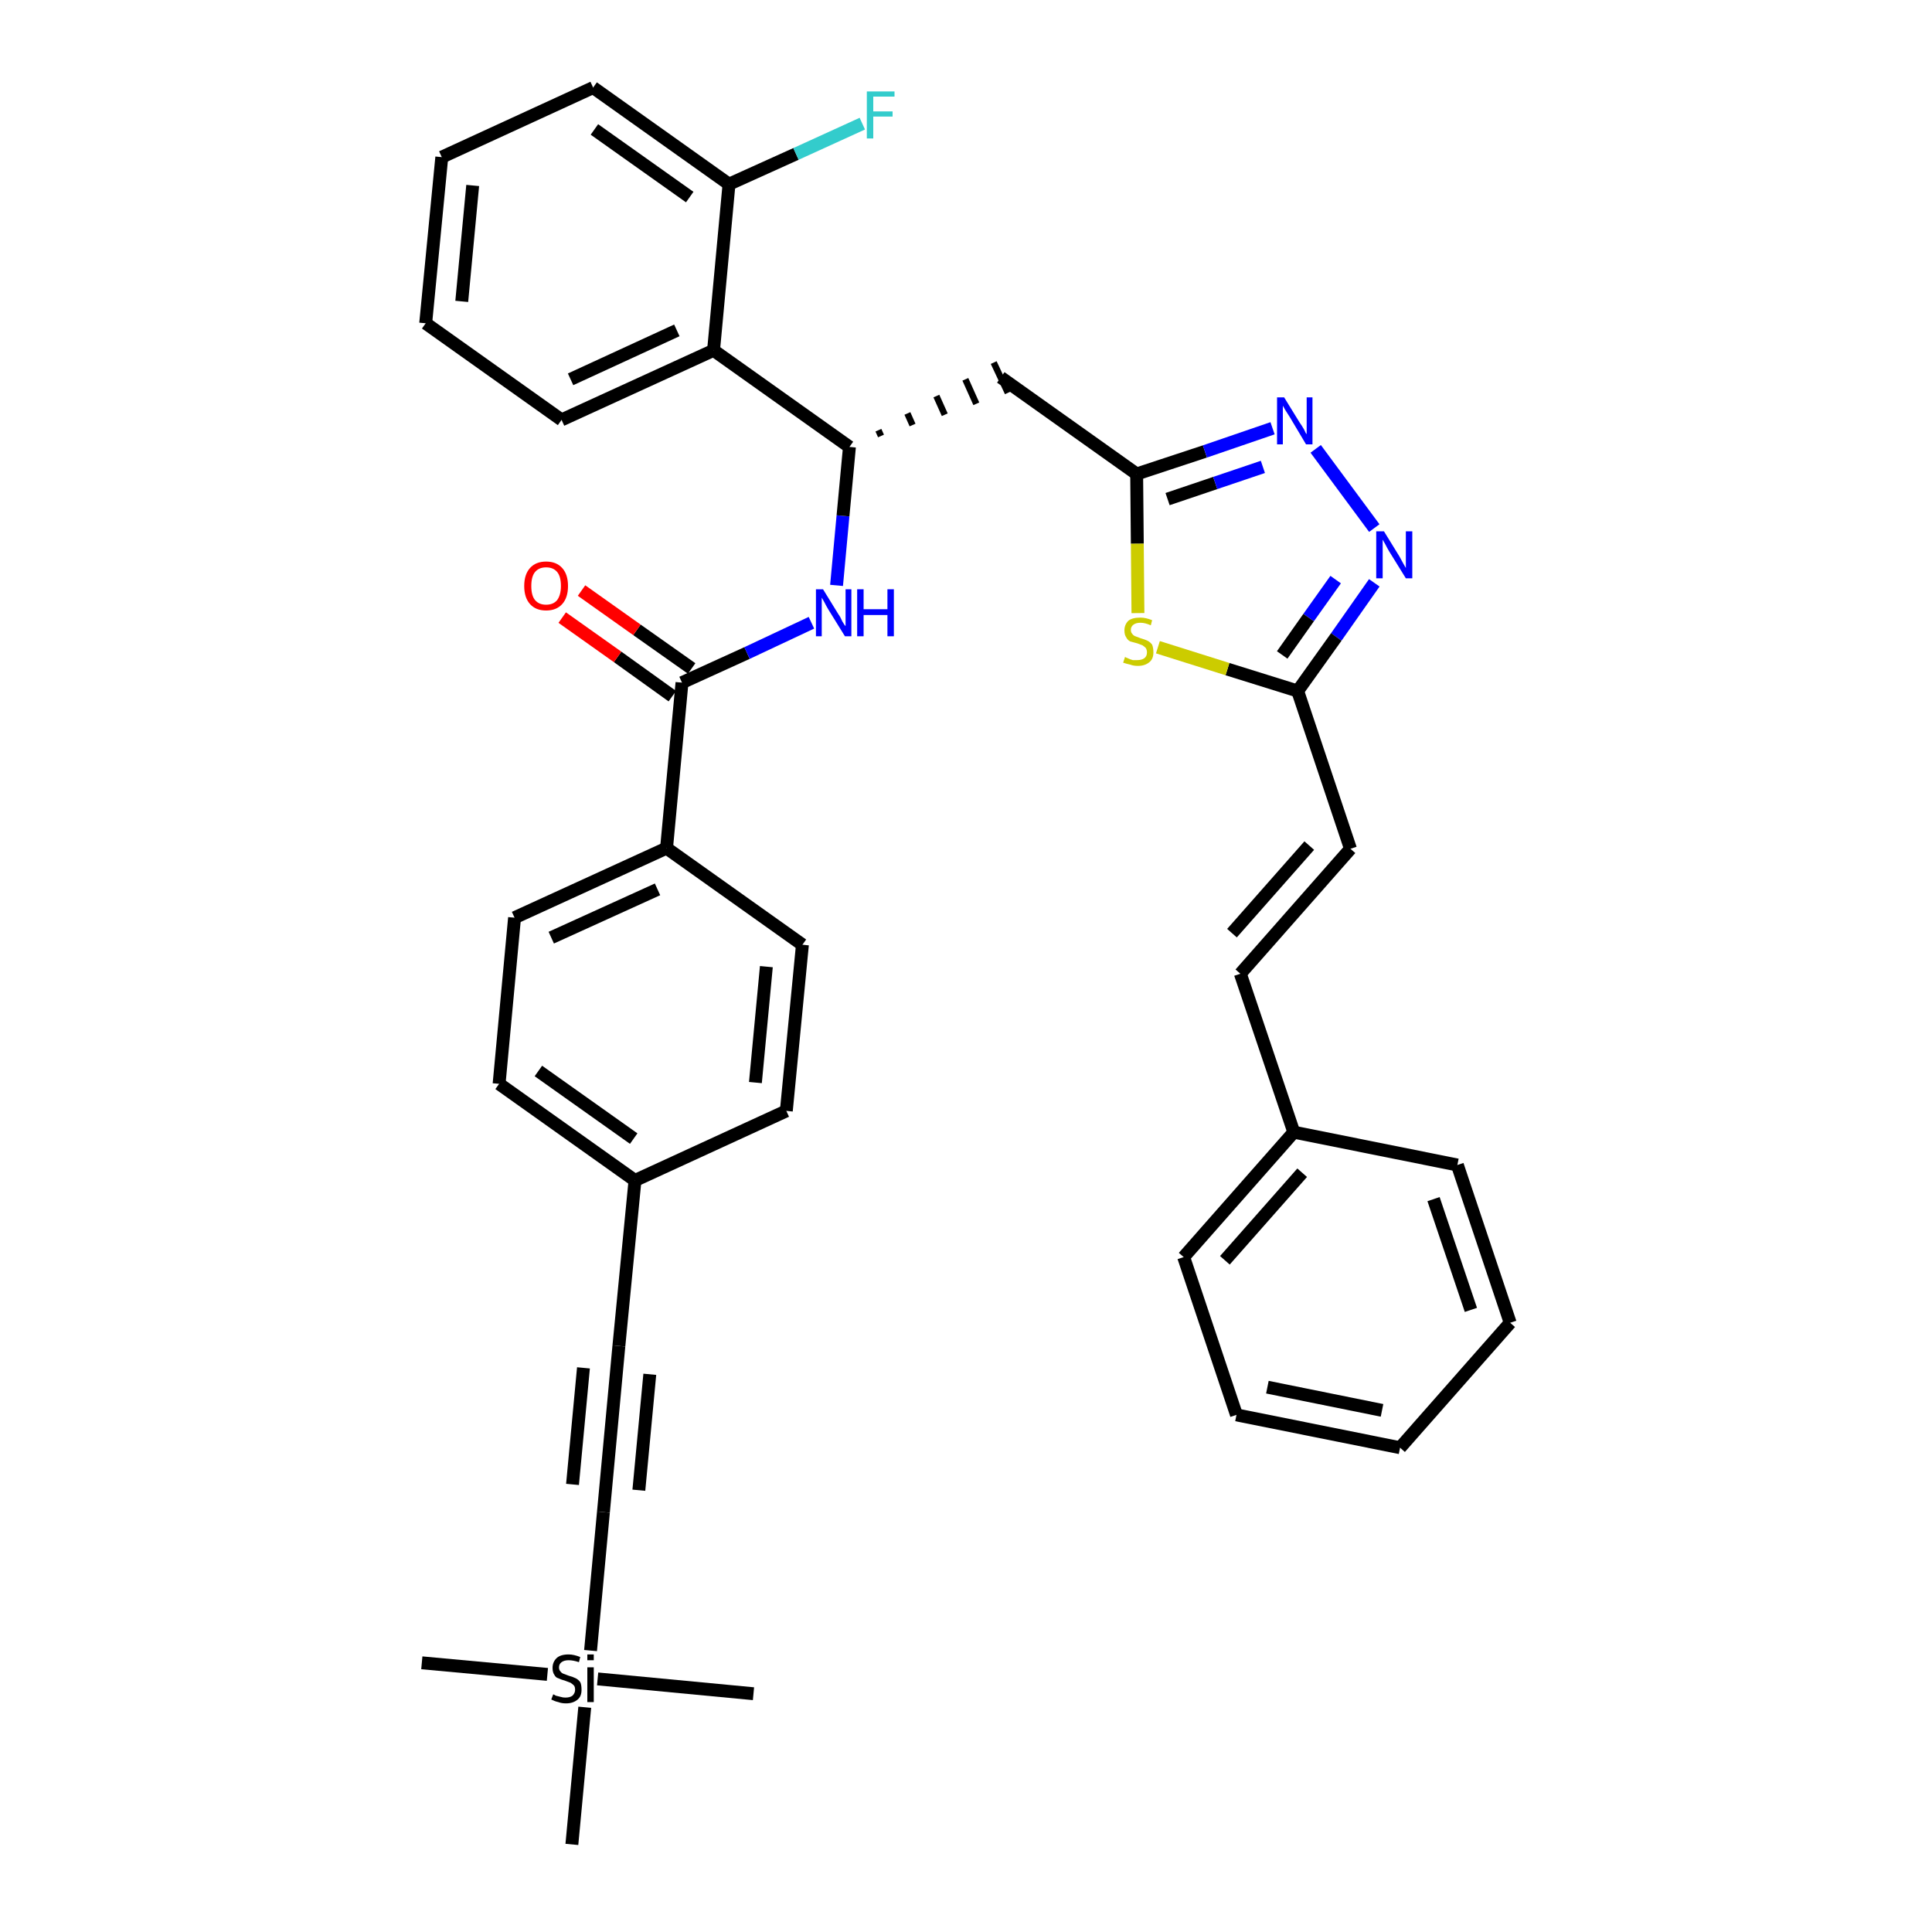 <?xml version='1.0' encoding='iso-8859-1'?>
<svg version='1.1' baseProfile='full'
              xmlns='http://www.w3.org/2000/svg'
                      xmlns:rdkit='http://www.rdkit.org/xml'
                      xmlns:xlink='http://www.w3.org/1999/xlink'
                  xml:space='preserve'
width='300px' height='300px' viewBox='0 0 300 300'>
<!-- END OF HEADER -->
<path class='bond-0 atom-0 atom-1' d='M 65.5,258.2 L 85.0,260.0' style='fill:none;fill-rule:evenodd;stroke:#000000;stroke-width:2.0px;stroke-linecap:butt;stroke-linejoin:miter;stroke-opacity:1' />
<path class='bond-1 atom-1 atom-2' d='M 92.8,260.7 L 117.0,263.0' style='fill:none;fill-rule:evenodd;stroke:#000000;stroke-width:2.0px;stroke-linecap:butt;stroke-linejoin:miter;stroke-opacity:1' />
<path class='bond-2 atom-1 atom-3' d='M 90.8,265.1 L 88.8,286.4' style='fill:none;fill-rule:evenodd;stroke:#000000;stroke-width:2.0px;stroke-linecap:butt;stroke-linejoin:miter;stroke-opacity:1' />
<path class='bond-3 atom-1 atom-4' d='M 91.7,256.3 L 93.7,234.8' style='fill:none;fill-rule:evenodd;stroke:#000000;stroke-width:2.0px;stroke-linecap:butt;stroke-linejoin:miter;stroke-opacity:1' />
<path class='bond-4 atom-4 atom-5' d='M 93.7,234.8 L 96.1,209.0' style='fill:none;fill-rule:evenodd;stroke:#000000;stroke-width:2.0px;stroke-linecap:butt;stroke-linejoin:miter;stroke-opacity:1' />
<path class='bond-4 atom-4 atom-5' d='M 99.2,231.4 L 100.9,213.4' style='fill:none;fill-rule:evenodd;stroke:#000000;stroke-width:2.0px;stroke-linecap:butt;stroke-linejoin:miter;stroke-opacity:1' />
<path class='bond-4 atom-4 atom-5' d='M 88.9,230.5 L 90.6,212.4' style='fill:none;fill-rule:evenodd;stroke:#000000;stroke-width:2.0px;stroke-linecap:butt;stroke-linejoin:miter;stroke-opacity:1' />
<path class='bond-5 atom-5 atom-6' d='M 96.1,209.0 L 98.6,183.3' style='fill:none;fill-rule:evenodd;stroke:#000000;stroke-width:2.0px;stroke-linecap:butt;stroke-linejoin:miter;stroke-opacity:1' />
<path class='bond-6 atom-6 atom-7' d='M 98.6,183.3 L 77.5,168.3' style='fill:none;fill-rule:evenodd;stroke:#000000;stroke-width:2.0px;stroke-linecap:butt;stroke-linejoin:miter;stroke-opacity:1' />
<path class='bond-6 atom-6 atom-7' d='M 98.4,176.8 L 83.6,166.3' style='fill:none;fill-rule:evenodd;stroke:#000000;stroke-width:2.0px;stroke-linecap:butt;stroke-linejoin:miter;stroke-opacity:1' />
<path class='bond-36 atom-36 atom-6' d='M 122.1,172.5 L 98.6,183.3' style='fill:none;fill-rule:evenodd;stroke:#000000;stroke-width:2.0px;stroke-linecap:butt;stroke-linejoin:miter;stroke-opacity:1' />
<path class='bond-7 atom-7 atom-8' d='M 77.5,168.3 L 79.9,142.5' style='fill:none;fill-rule:evenodd;stroke:#000000;stroke-width:2.0px;stroke-linecap:butt;stroke-linejoin:miter;stroke-opacity:1' />
<path class='bond-8 atom-8 atom-9' d='M 79.9,142.5 L 103.5,131.7' style='fill:none;fill-rule:evenodd;stroke:#000000;stroke-width:2.0px;stroke-linecap:butt;stroke-linejoin:miter;stroke-opacity:1' />
<path class='bond-8 atom-8 atom-9' d='M 85.6,145.6 L 102.1,138.1' style='fill:none;fill-rule:evenodd;stroke:#000000;stroke-width:2.0px;stroke-linecap:butt;stroke-linejoin:miter;stroke-opacity:1' />
<path class='bond-9 atom-9 atom-10' d='M 103.5,131.7 L 105.9,106.0' style='fill:none;fill-rule:evenodd;stroke:#000000;stroke-width:2.0px;stroke-linecap:butt;stroke-linejoin:miter;stroke-opacity:1' />
<path class='bond-34 atom-9 atom-35' d='M 103.5,131.7 L 124.6,146.7' style='fill:none;fill-rule:evenodd;stroke:#000000;stroke-width:2.0px;stroke-linecap:butt;stroke-linejoin:miter;stroke-opacity:1' />
<path class='bond-10 atom-10 atom-11' d='M 107.4,103.8 L 98.9,97.8' style='fill:none;fill-rule:evenodd;stroke:#000000;stroke-width:2.0px;stroke-linecap:butt;stroke-linejoin:miter;stroke-opacity:1' />
<path class='bond-10 atom-10 atom-11' d='M 98.9,97.8 L 90.3,91.7' style='fill:none;fill-rule:evenodd;stroke:#FF0000;stroke-width:2.0px;stroke-linecap:butt;stroke-linejoin:miter;stroke-opacity:1' />
<path class='bond-10 atom-10 atom-11' d='M 104.4,108.1 L 95.9,102.0' style='fill:none;fill-rule:evenodd;stroke:#000000;stroke-width:2.0px;stroke-linecap:butt;stroke-linejoin:miter;stroke-opacity:1' />
<path class='bond-10 atom-10 atom-11' d='M 95.9,102.0 L 87.3,95.9' style='fill:none;fill-rule:evenodd;stroke:#FF0000;stroke-width:2.0px;stroke-linecap:butt;stroke-linejoin:miter;stroke-opacity:1' />
<path class='bond-11 atom-10 atom-12' d='M 105.9,106.0 L 116.0,101.4' style='fill:none;fill-rule:evenodd;stroke:#000000;stroke-width:2.0px;stroke-linecap:butt;stroke-linejoin:miter;stroke-opacity:1' />
<path class='bond-11 atom-10 atom-12' d='M 116.0,101.4 L 126.0,96.7' style='fill:none;fill-rule:evenodd;stroke:#0000FF;stroke-width:2.0px;stroke-linecap:butt;stroke-linejoin:miter;stroke-opacity:1' />
<path class='bond-12 atom-12 atom-13' d='M 129.9,90.9 L 130.9,80.1' style='fill:none;fill-rule:evenodd;stroke:#0000FF;stroke-width:2.0px;stroke-linecap:butt;stroke-linejoin:miter;stroke-opacity:1' />
<path class='bond-12 atom-12 atom-13' d='M 130.9,80.1 L 131.9,69.4' style='fill:none;fill-rule:evenodd;stroke:#000000;stroke-width:2.0px;stroke-linecap:butt;stroke-linejoin:miter;stroke-opacity:1' />
<path class='bond-13 atom-13 atom-14' d='M 136.8,67.7 L 136.4,66.8' style='fill:none;fill-rule:evenodd;stroke:#000000;stroke-width:1.0px;stroke-linecap:butt;stroke-linejoin:miter;stroke-opacity:1' />
<path class='bond-13 atom-13 atom-14' d='M 141.7,66.0 L 140.9,64.2' style='fill:none;fill-rule:evenodd;stroke:#000000;stroke-width:1.0px;stroke-linecap:butt;stroke-linejoin:miter;stroke-opacity:1' />
<path class='bond-13 atom-13 atom-14' d='M 146.7,64.4 L 145.4,61.5' style='fill:none;fill-rule:evenodd;stroke:#000000;stroke-width:1.0px;stroke-linecap:butt;stroke-linejoin:miter;stroke-opacity:1' />
<path class='bond-13 atom-13 atom-14' d='M 151.6,62.7 L 149.9,58.9' style='fill:none;fill-rule:evenodd;stroke:#000000;stroke-width:1.0px;stroke-linecap:butt;stroke-linejoin:miter;stroke-opacity:1' />
<path class='bond-13 atom-13 atom-14' d='M 156.5,61.0 L 154.3,56.3' style='fill:none;fill-rule:evenodd;stroke:#000000;stroke-width:1.0px;stroke-linecap:butt;stroke-linejoin:miter;stroke-opacity:1' />
<path class='bond-27 atom-13 atom-28' d='M 131.9,69.4 L 110.8,54.4' style='fill:none;fill-rule:evenodd;stroke:#000000;stroke-width:2.0px;stroke-linecap:butt;stroke-linejoin:miter;stroke-opacity:1' />
<path class='bond-14 atom-14 atom-15' d='M 155.4,58.6 L 176.5,73.6' style='fill:none;fill-rule:evenodd;stroke:#000000;stroke-width:2.0px;stroke-linecap:butt;stroke-linejoin:miter;stroke-opacity:1' />
<path class='bond-15 atom-15 atom-16' d='M 176.5,73.6 L 187.1,70.1' style='fill:none;fill-rule:evenodd;stroke:#000000;stroke-width:2.0px;stroke-linecap:butt;stroke-linejoin:miter;stroke-opacity:1' />
<path class='bond-15 atom-15 atom-16' d='M 187.1,70.1 L 197.6,66.5' style='fill:none;fill-rule:evenodd;stroke:#0000FF;stroke-width:2.0px;stroke-linecap:butt;stroke-linejoin:miter;stroke-opacity:1' />
<path class='bond-15 atom-15 atom-16' d='M 181.3,77.5 L 188.7,75.0' style='fill:none;fill-rule:evenodd;stroke:#000000;stroke-width:2.0px;stroke-linecap:butt;stroke-linejoin:miter;stroke-opacity:1' />
<path class='bond-15 atom-15 atom-16' d='M 188.7,75.0 L 196.1,72.5' style='fill:none;fill-rule:evenodd;stroke:#0000FF;stroke-width:2.0px;stroke-linecap:butt;stroke-linejoin:miter;stroke-opacity:1' />
<path class='bond-37 atom-27 atom-15' d='M 176.7,95.2 L 176.6,84.4' style='fill:none;fill-rule:evenodd;stroke:#CCCC00;stroke-width:2.0px;stroke-linecap:butt;stroke-linejoin:miter;stroke-opacity:1' />
<path class='bond-37 atom-27 atom-15' d='M 176.6,84.4 L 176.5,73.6' style='fill:none;fill-rule:evenodd;stroke:#000000;stroke-width:2.0px;stroke-linecap:butt;stroke-linejoin:miter;stroke-opacity:1' />
<path class='bond-16 atom-16 atom-17' d='M 204.3,69.7 L 213.4,82.0' style='fill:none;fill-rule:evenodd;stroke:#0000FF;stroke-width:2.0px;stroke-linecap:butt;stroke-linejoin:miter;stroke-opacity:1' />
<path class='bond-17 atom-17 atom-18' d='M 213.4,90.5 L 207.5,98.9' style='fill:none;fill-rule:evenodd;stroke:#0000FF;stroke-width:2.0px;stroke-linecap:butt;stroke-linejoin:miter;stroke-opacity:1' />
<path class='bond-17 atom-17 atom-18' d='M 207.5,98.9 L 201.5,107.3' style='fill:none;fill-rule:evenodd;stroke:#000000;stroke-width:2.0px;stroke-linecap:butt;stroke-linejoin:miter;stroke-opacity:1' />
<path class='bond-17 atom-17 atom-18' d='M 207.4,90.0 L 203.2,95.9' style='fill:none;fill-rule:evenodd;stroke:#0000FF;stroke-width:2.0px;stroke-linecap:butt;stroke-linejoin:miter;stroke-opacity:1' />
<path class='bond-17 atom-17 atom-18' d='M 203.2,95.9 L 199.1,101.7' style='fill:none;fill-rule:evenodd;stroke:#000000;stroke-width:2.0px;stroke-linecap:butt;stroke-linejoin:miter;stroke-opacity:1' />
<path class='bond-18 atom-18 atom-19' d='M 201.5,107.3 L 209.7,131.8' style='fill:none;fill-rule:evenodd;stroke:#000000;stroke-width:2.0px;stroke-linecap:butt;stroke-linejoin:miter;stroke-opacity:1' />
<path class='bond-26 atom-18 atom-27' d='M 201.5,107.3 L 190.6,103.9' style='fill:none;fill-rule:evenodd;stroke:#000000;stroke-width:2.0px;stroke-linecap:butt;stroke-linejoin:miter;stroke-opacity:1' />
<path class='bond-26 atom-18 atom-27' d='M 190.6,103.9 L 179.8,100.5' style='fill:none;fill-rule:evenodd;stroke:#CCCC00;stroke-width:2.0px;stroke-linecap:butt;stroke-linejoin:miter;stroke-opacity:1' />
<path class='bond-19 atom-19 atom-20' d='M 209.7,131.8 L 192.6,151.2' style='fill:none;fill-rule:evenodd;stroke:#000000;stroke-width:2.0px;stroke-linecap:butt;stroke-linejoin:miter;stroke-opacity:1' />
<path class='bond-19 atom-19 atom-20' d='M 203.3,131.3 L 191.3,144.9' style='fill:none;fill-rule:evenodd;stroke:#000000;stroke-width:2.0px;stroke-linecap:butt;stroke-linejoin:miter;stroke-opacity:1' />
<path class='bond-20 atom-20 atom-21' d='M 192.6,151.2 L 200.9,175.8' style='fill:none;fill-rule:evenodd;stroke:#000000;stroke-width:2.0px;stroke-linecap:butt;stroke-linejoin:miter;stroke-opacity:1' />
<path class='bond-21 atom-21 atom-22' d='M 200.9,175.8 L 183.8,195.2' style='fill:none;fill-rule:evenodd;stroke:#000000;stroke-width:2.0px;stroke-linecap:butt;stroke-linejoin:miter;stroke-opacity:1' />
<path class='bond-21 atom-21 atom-22' d='M 202.2,182.1 L 190.2,195.7' style='fill:none;fill-rule:evenodd;stroke:#000000;stroke-width:2.0px;stroke-linecap:butt;stroke-linejoin:miter;stroke-opacity:1' />
<path class='bond-39 atom-26 atom-21' d='M 226.3,180.9 L 200.9,175.8' style='fill:none;fill-rule:evenodd;stroke:#000000;stroke-width:2.0px;stroke-linecap:butt;stroke-linejoin:miter;stroke-opacity:1' />
<path class='bond-22 atom-22 atom-23' d='M 183.8,195.2 L 192.0,219.7' style='fill:none;fill-rule:evenodd;stroke:#000000;stroke-width:2.0px;stroke-linecap:butt;stroke-linejoin:miter;stroke-opacity:1' />
<path class='bond-23 atom-23 atom-24' d='M 192.0,219.7 L 217.4,224.8' style='fill:none;fill-rule:evenodd;stroke:#000000;stroke-width:2.0px;stroke-linecap:butt;stroke-linejoin:miter;stroke-opacity:1' />
<path class='bond-23 atom-23 atom-24' d='M 196.8,215.4 L 214.6,219.0' style='fill:none;fill-rule:evenodd;stroke:#000000;stroke-width:2.0px;stroke-linecap:butt;stroke-linejoin:miter;stroke-opacity:1' />
<path class='bond-24 atom-24 atom-25' d='M 217.4,224.8 L 234.5,205.4' style='fill:none;fill-rule:evenodd;stroke:#000000;stroke-width:2.0px;stroke-linecap:butt;stroke-linejoin:miter;stroke-opacity:1' />
<path class='bond-25 atom-25 atom-26' d='M 234.5,205.4 L 226.3,180.9' style='fill:none;fill-rule:evenodd;stroke:#000000;stroke-width:2.0px;stroke-linecap:butt;stroke-linejoin:miter;stroke-opacity:1' />
<path class='bond-25 atom-25 atom-26' d='M 228.4,203.4 L 222.6,186.2' style='fill:none;fill-rule:evenodd;stroke:#000000;stroke-width:2.0px;stroke-linecap:butt;stroke-linejoin:miter;stroke-opacity:1' />
<path class='bond-28 atom-28 atom-29' d='M 110.8,54.4 L 87.2,65.2' style='fill:none;fill-rule:evenodd;stroke:#000000;stroke-width:2.0px;stroke-linecap:butt;stroke-linejoin:miter;stroke-opacity:1' />
<path class='bond-28 atom-28 atom-29' d='M 105.1,51.3 L 88.6,58.9' style='fill:none;fill-rule:evenodd;stroke:#000000;stroke-width:2.0px;stroke-linecap:butt;stroke-linejoin:miter;stroke-opacity:1' />
<path class='bond-38 atom-33 atom-28' d='M 113.2,28.6 L 110.8,54.4' style='fill:none;fill-rule:evenodd;stroke:#000000;stroke-width:2.0px;stroke-linecap:butt;stroke-linejoin:miter;stroke-opacity:1' />
<path class='bond-29 atom-29 atom-30' d='M 87.2,65.2 L 66.1,50.2' style='fill:none;fill-rule:evenodd;stroke:#000000;stroke-width:2.0px;stroke-linecap:butt;stroke-linejoin:miter;stroke-opacity:1' />
<path class='bond-30 atom-30 atom-31' d='M 66.1,50.2 L 68.6,24.4' style='fill:none;fill-rule:evenodd;stroke:#000000;stroke-width:2.0px;stroke-linecap:butt;stroke-linejoin:miter;stroke-opacity:1' />
<path class='bond-30 atom-30 atom-31' d='M 71.7,46.8 L 73.4,28.8' style='fill:none;fill-rule:evenodd;stroke:#000000;stroke-width:2.0px;stroke-linecap:butt;stroke-linejoin:miter;stroke-opacity:1' />
<path class='bond-31 atom-31 atom-32' d='M 68.6,24.4 L 92.1,13.6' style='fill:none;fill-rule:evenodd;stroke:#000000;stroke-width:2.0px;stroke-linecap:butt;stroke-linejoin:miter;stroke-opacity:1' />
<path class='bond-32 atom-32 atom-33' d='M 92.1,13.6 L 113.2,28.6' style='fill:none;fill-rule:evenodd;stroke:#000000;stroke-width:2.0px;stroke-linecap:butt;stroke-linejoin:miter;stroke-opacity:1' />
<path class='bond-32 atom-32 atom-33' d='M 92.3,20.1 L 107.1,30.6' style='fill:none;fill-rule:evenodd;stroke:#000000;stroke-width:2.0px;stroke-linecap:butt;stroke-linejoin:miter;stroke-opacity:1' />
<path class='bond-33 atom-33 atom-34' d='M 113.2,28.6 L 123.6,23.9' style='fill:none;fill-rule:evenodd;stroke:#000000;stroke-width:2.0px;stroke-linecap:butt;stroke-linejoin:miter;stroke-opacity:1' />
<path class='bond-33 atom-33 atom-34' d='M 123.6,23.9 L 133.9,19.2' style='fill:none;fill-rule:evenodd;stroke:#33CCCC;stroke-width:2.0px;stroke-linecap:butt;stroke-linejoin:miter;stroke-opacity:1' />
<path class='bond-35 atom-35 atom-36' d='M 124.6,146.7 L 122.1,172.5' style='fill:none;fill-rule:evenodd;stroke:#000000;stroke-width:2.0px;stroke-linecap:butt;stroke-linejoin:miter;stroke-opacity:1' />
<path class='bond-35 atom-35 atom-36' d='M 119.0,150.1 L 117.3,168.1' style='fill:none;fill-rule:evenodd;stroke:#000000;stroke-width:2.0px;stroke-linecap:butt;stroke-linejoin:miter;stroke-opacity:1' />
<path  class='atom-1' d='M 85.9 263.1
Q 86.0 263.1, 86.3 263.3
Q 86.7 263.4, 87.1 263.5
Q 87.4 263.6, 87.8 263.6
Q 88.5 263.6, 88.9 263.3
Q 89.3 262.9, 89.3 262.4
Q 89.3 261.9, 89.1 261.7
Q 88.9 261.5, 88.6 261.3
Q 88.3 261.2, 87.8 261.0
Q 87.1 260.8, 86.7 260.6
Q 86.3 260.5, 86.1 260.1
Q 85.8 259.7, 85.8 259.0
Q 85.8 258.1, 86.4 257.5
Q 87.0 256.9, 88.3 256.9
Q 89.1 256.9, 90.1 257.3
L 89.9 258.1
Q 89.0 257.8, 88.3 257.8
Q 87.6 257.8, 87.2 258.1
Q 86.8 258.4, 86.8 258.9
Q 86.8 259.3, 87.0 259.5
Q 87.2 259.8, 87.5 259.9
Q 87.8 260.0, 88.3 260.2
Q 89.0 260.4, 89.4 260.6
Q 89.8 260.8, 90.1 261.2
Q 90.3 261.6, 90.3 262.4
Q 90.3 263.4, 89.7 263.9
Q 89.0 264.5, 87.9 264.5
Q 87.2 264.5, 86.7 264.3
Q 86.2 264.2, 85.6 263.9
L 85.9 263.1
' fill='#000000'/>
<path  class='atom-1' d='M 91.2 256.9
L 92.2 256.9
L 92.2 257.8
L 91.2 257.8
L 91.2 256.9
M 91.2 258.9
L 92.2 258.9
L 92.2 264.3
L 91.2 264.3
L 91.2 258.9
' fill='#000000'/>
<path  class='atom-11' d='M 81.4 91.0
Q 81.4 89.2, 82.3 88.2
Q 83.2 87.2, 84.8 87.2
Q 86.4 87.2, 87.3 88.2
Q 88.2 89.2, 88.2 91.0
Q 88.2 92.8, 87.3 93.8
Q 86.4 94.8, 84.8 94.8
Q 83.2 94.8, 82.3 93.8
Q 81.4 92.8, 81.4 91.0
M 84.8 93.9
Q 85.9 93.9, 86.5 93.2
Q 87.1 92.4, 87.1 91.0
Q 87.1 89.5, 86.5 88.8
Q 85.9 88.1, 84.8 88.1
Q 83.7 88.1, 83.1 88.8
Q 82.5 89.5, 82.5 91.0
Q 82.5 92.5, 83.1 93.2
Q 83.7 93.9, 84.8 93.9
' fill='#FF0000'/>
<path  class='atom-12' d='M 127.8 91.5
L 130.2 95.4
Q 130.5 95.8, 130.8 96.5
Q 131.2 97.2, 131.3 97.2
L 131.3 91.5
L 132.2 91.5
L 132.2 98.8
L 131.2 98.8
L 128.6 94.6
Q 128.3 94.1, 128.0 93.5
Q 127.7 93.0, 127.6 92.8
L 127.6 98.8
L 126.7 98.8
L 126.7 91.5
L 127.8 91.5
' fill='#0000FF'/>
<path  class='atom-12' d='M 133.1 91.5
L 134.1 91.5
L 134.1 94.6
L 137.8 94.6
L 137.8 91.5
L 138.8 91.5
L 138.8 98.8
L 137.8 98.8
L 137.8 95.5
L 134.1 95.5
L 134.1 98.8
L 133.1 98.8
L 133.1 91.5
' fill='#0000FF'/>
<path  class='atom-16' d='M 199.4 61.7
L 201.8 65.6
Q 202.1 66.0, 202.5 66.7
Q 202.8 67.4, 202.9 67.4
L 202.9 61.7
L 203.8 61.7
L 203.8 69.0
L 202.8 69.0
L 200.3 64.8
Q 200.0 64.3, 199.6 63.7
Q 199.3 63.2, 199.2 63.0
L 199.2 69.0
L 198.3 69.0
L 198.3 61.7
L 199.4 61.7
' fill='#0000FF'/>
<path  class='atom-17' d='M 214.9 82.5
L 217.3 86.4
Q 217.5 86.8, 217.9 87.5
Q 218.3 88.2, 218.3 88.2
L 218.3 82.5
L 219.3 82.5
L 219.3 89.8
L 218.3 89.8
L 215.7 85.6
Q 215.4 85.1, 215.1 84.5
Q 214.8 84.0, 214.7 83.8
L 214.7 89.8
L 213.7 89.8
L 213.7 82.5
L 214.9 82.5
' fill='#0000FF'/>
<path  class='atom-27' d='M 174.7 102.0
Q 174.8 102.1, 175.1 102.2
Q 175.5 102.4, 175.9 102.5
Q 176.2 102.5, 176.6 102.5
Q 177.3 102.5, 177.7 102.2
Q 178.1 101.9, 178.1 101.3
Q 178.1 100.9, 177.9 100.6
Q 177.7 100.4, 177.4 100.2
Q 177.1 100.1, 176.6 99.9
Q 175.9 99.7, 175.5 99.6
Q 175.1 99.4, 174.9 99.0
Q 174.6 98.6, 174.6 97.9
Q 174.6 97.0, 175.2 96.4
Q 175.8 95.9, 177.1 95.9
Q 177.9 95.9, 178.9 96.3
L 178.7 97.1
Q 177.8 96.7, 177.1 96.7
Q 176.4 96.7, 176.0 97.0
Q 175.6 97.3, 175.6 97.8
Q 175.6 98.2, 175.8 98.4
Q 176.0 98.7, 176.3 98.8
Q 176.6 98.9, 177.1 99.1
Q 177.8 99.3, 178.2 99.5
Q 178.6 99.7, 178.9 100.1
Q 179.1 100.6, 179.1 101.3
Q 179.1 102.3, 178.5 102.8
Q 177.8 103.4, 176.7 103.4
Q 176.0 103.4, 175.5 103.2
Q 175.0 103.1, 174.4 102.9
L 174.7 102.0
' fill='#CCCC00'/>
<path  class='atom-34' d='M 134.6 14.2
L 138.9 14.2
L 138.9 15.0
L 135.6 15.0
L 135.6 17.3
L 138.6 17.3
L 138.6 18.1
L 135.6 18.1
L 135.6 21.5
L 134.6 21.5
L 134.6 14.2
' fill='#33CCCC'/>
</svg>
